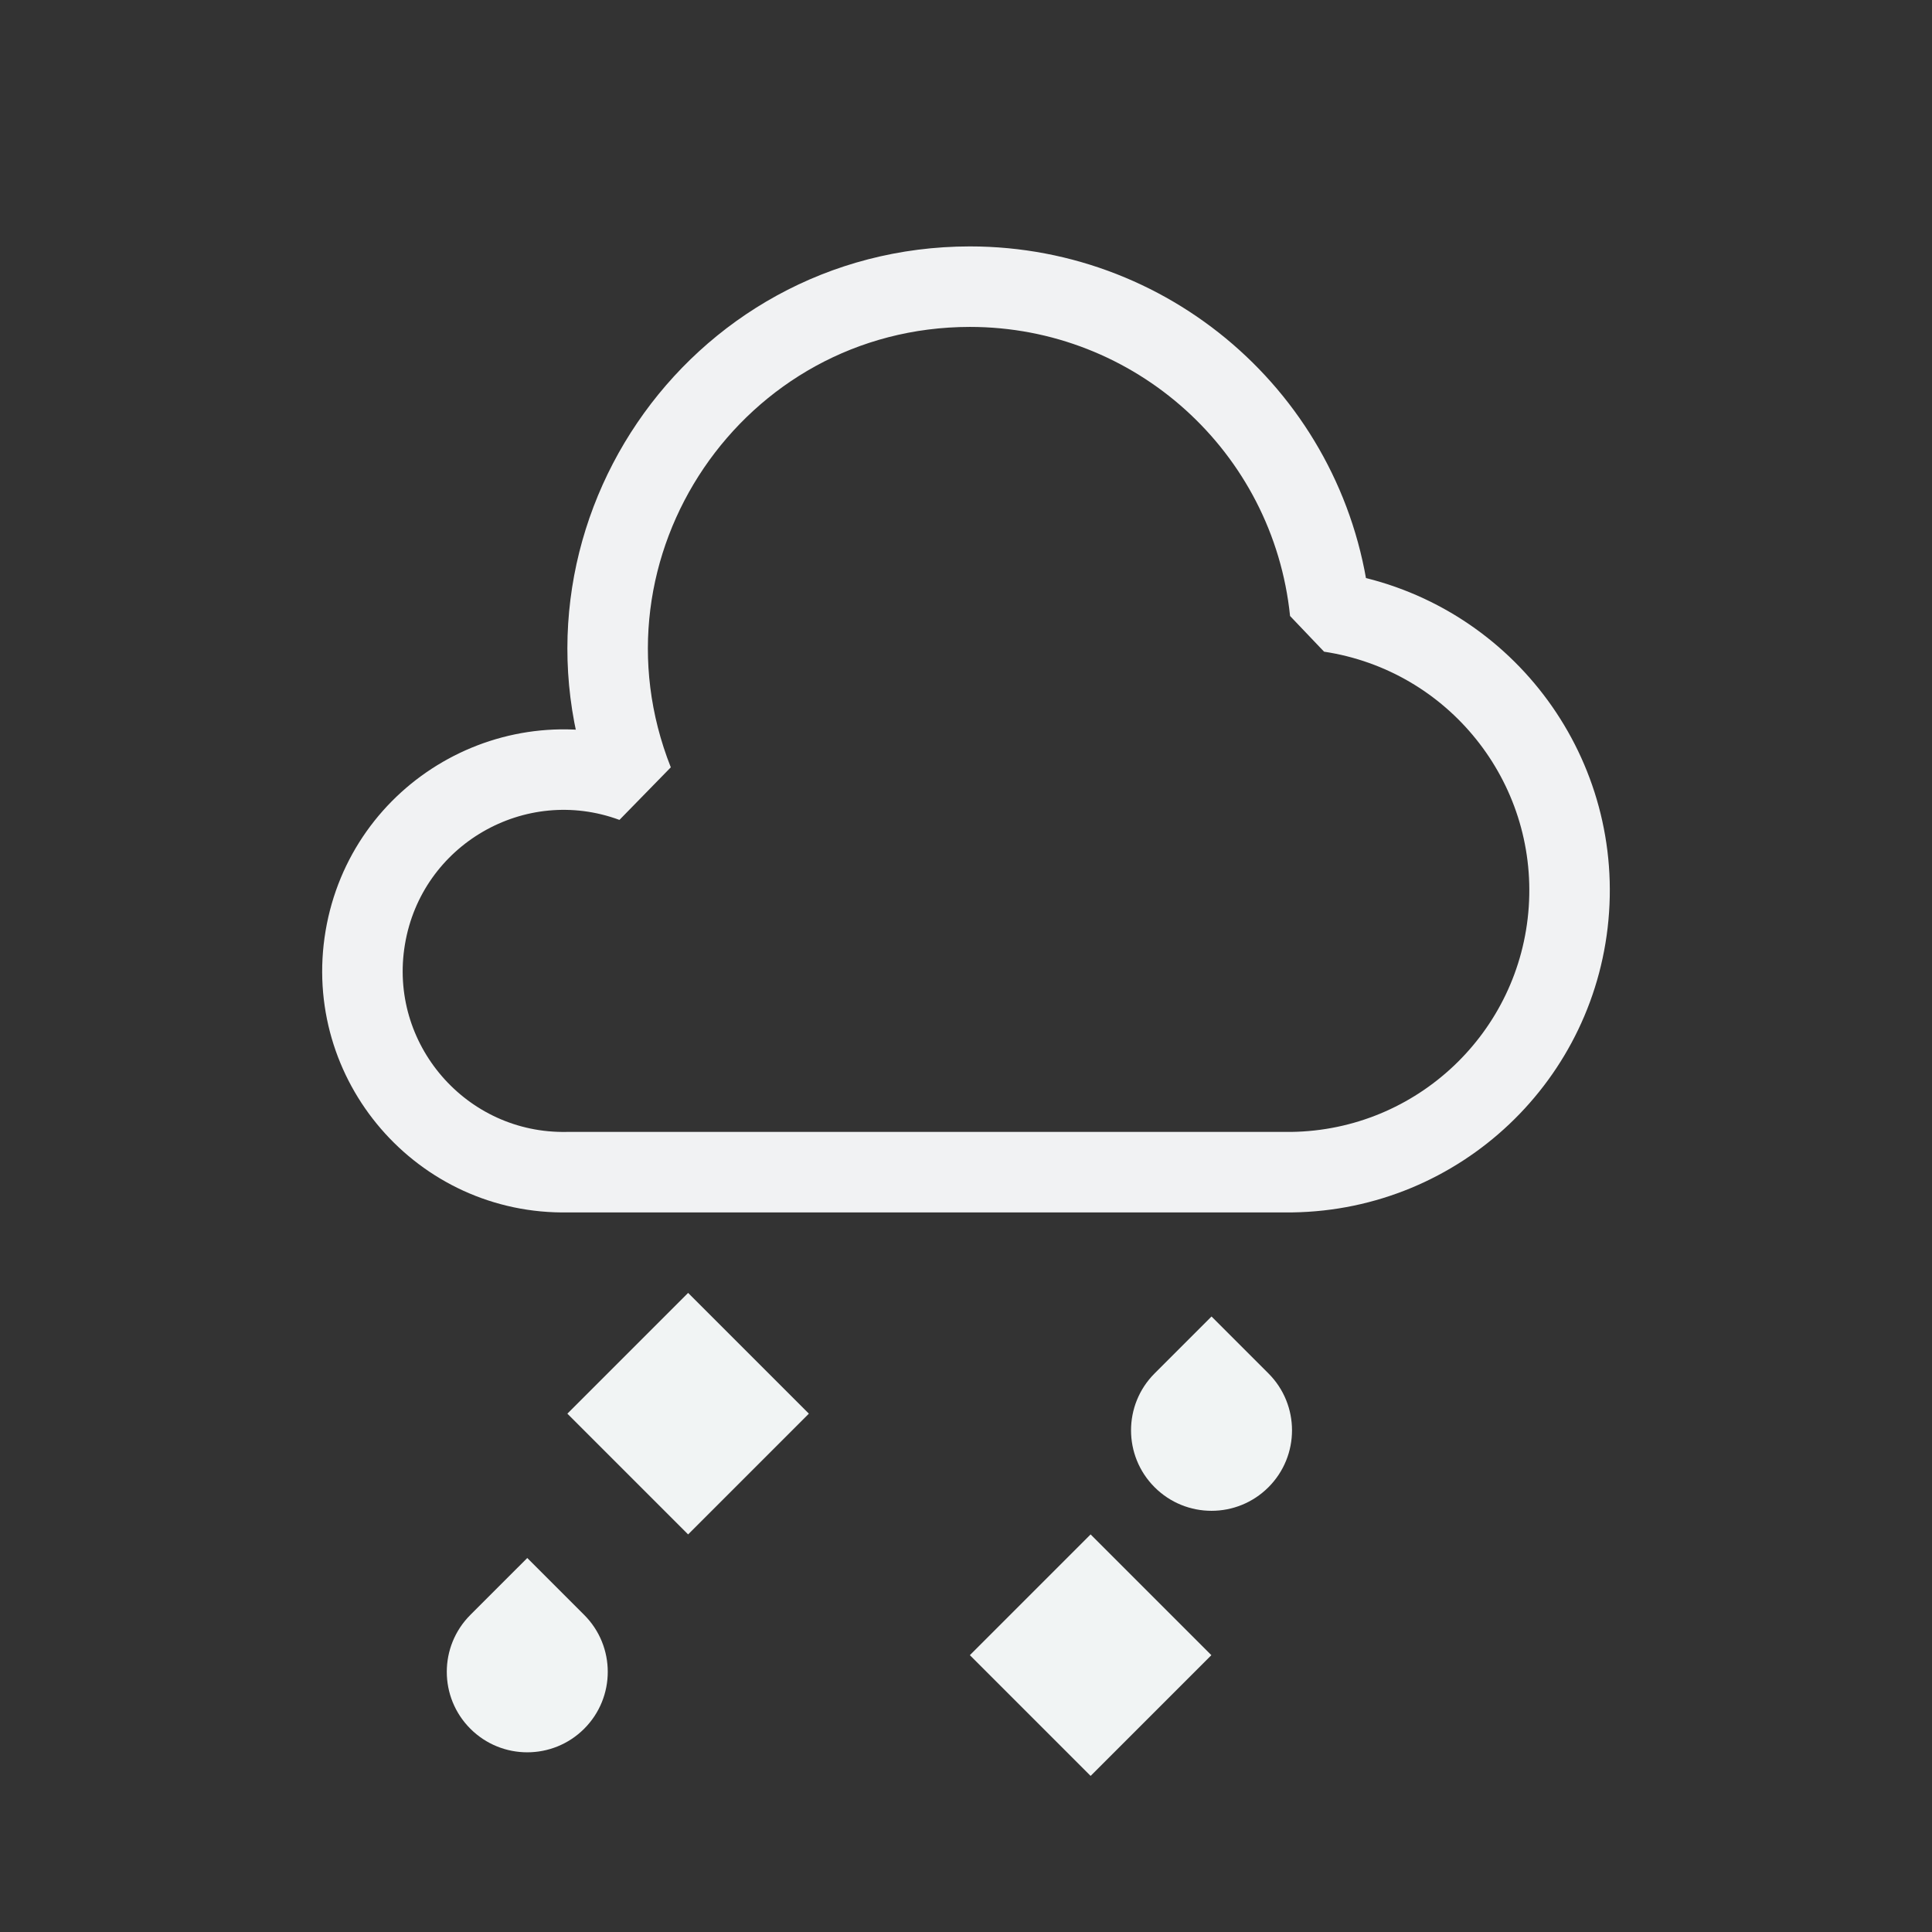 <?xml version="1.0" encoding="UTF-8" standalone="no"?>
<svg
   width="48"
   height="48"
   version="1.1"
   id="svg4"
   sodipodi:docname="weather-freezing-scattered-rain-symbolic.svg"
   inkscape:version="1.4 (unknown)"
   xmlns:inkscape="http://www.inkscape.org/namespaces/inkscape"
   xmlns:sodipodi="http://sodipodi.sourceforge.net/DTD/sodipodi-0.dtd"
   xmlns="http://www.w3.org/2000/svg"
   xmlns:svg="http://www.w3.org/2000/svg">
  <rect width="100%" height="100%" fill="#333333" stroke="none"/>
  <defs
     id="defs4" />
  <sodipodi:namedview
     id="namedview4"
     pagecolor="#ffffff"
     bordercolor="#000000"
     borderopacity="0.25"
     inkscape:showpageshadow="2"
     inkscape:pageopacity="0.0"
     inkscape:pagecheckerboard="0"
     inkscape:deskcolor="#d1d1d1"
     inkscape:zoom="5.6936827"
     inkscape:cx="32.755601"
     inkscape:cy="31.350535"
     inkscape:window-width="1920"
     inkscape:window-height="996"
     inkscape:window-x="0"
     inkscape:window-y="0"
     inkscape:window-maximized="1"
     inkscape:current-layer="svg4" />
  <style
     id="current-color-scheme"
     type="text/css">.ColorScheme-Text {
    color:#232629;
  }</style>
  <path
     id="cloud"
     d="m 27.096,29.122 h 5 c 3.642,-0.052 6.635,-2.889 6.883,-6.523 0.248,-3.634 -2.332,-6.851 -5.933,-7.397 -0.472,-4.589 -4.337,-8.079 -8.95,-8.08 -6.348,0.006 -10.695,6.407 -8.36,12.31 -2.94,-1.084 -6.141,0.771 -6.661,3.862 -0.52,3.09 1.898,5.891 5.031,5.828 h 2 z"
     fill="none"
     stroke="currentColor"
     stroke-width="2"
     style="color:#232629;stroke:#f1f2f3;stroke-linejoin:bevel;stroke-opacity:1"
     sodipodi:nodetypes="ccscccsccc" />
  <path
     d="m 17.096,32.122 -3,3 3,3 3,-3 z"
     id="path1"
     style="color:#232629;fill:#f1f4f4;stroke-linejoin:bevel;fill-opacity:1"
     sodipodi:nodetypes="ccccc" />
  <path
     d="m 27.096,38.122 -3,3 3,3 3,-3 z"
     id="path2"
     style="color:#232629;fill:#f1f4f4;stroke-linejoin:bevel;fill-opacity:1"
     sodipodi:nodetypes="ccccc" />
  <path
     d="m 28.686,34.122 c -0.781,0.781 -0.781,2.047 0,2.828 0.781,0.781 2.047,0.781 2.828,0 0.781,-0.781 0.781,-2.047 0,-2.828 l -1.414,-1.414 z"
     id="path3"
     style="color:#232629;fill:#f1f4f4;stroke-linejoin:bevel;fill-opacity:1"
     sodipodi:nodetypes="cccccc" />
  <path
     d="m 11.686,40.122 c -0.781,0.781 -0.781,2.047 0,2.828 0.781,0.781 2.047,0.781 2.828,0 0.781,-0.781 0.781,-2.047 0,-2.828 l -1.414,-1.414 z"
     id="path4"
     style="color:#232629;fill:#f1f4f4;stroke-linejoin:bevel;fill-opacity:1"
     sodipodi:nodetypes="cccccc" />
  <rect
     id="rect3"
     width="48"
     height="48"
     fill="none"
     x="0"
     y="0"
     style="color:#232629;stroke-linejoin:bevel" />
</svg>
